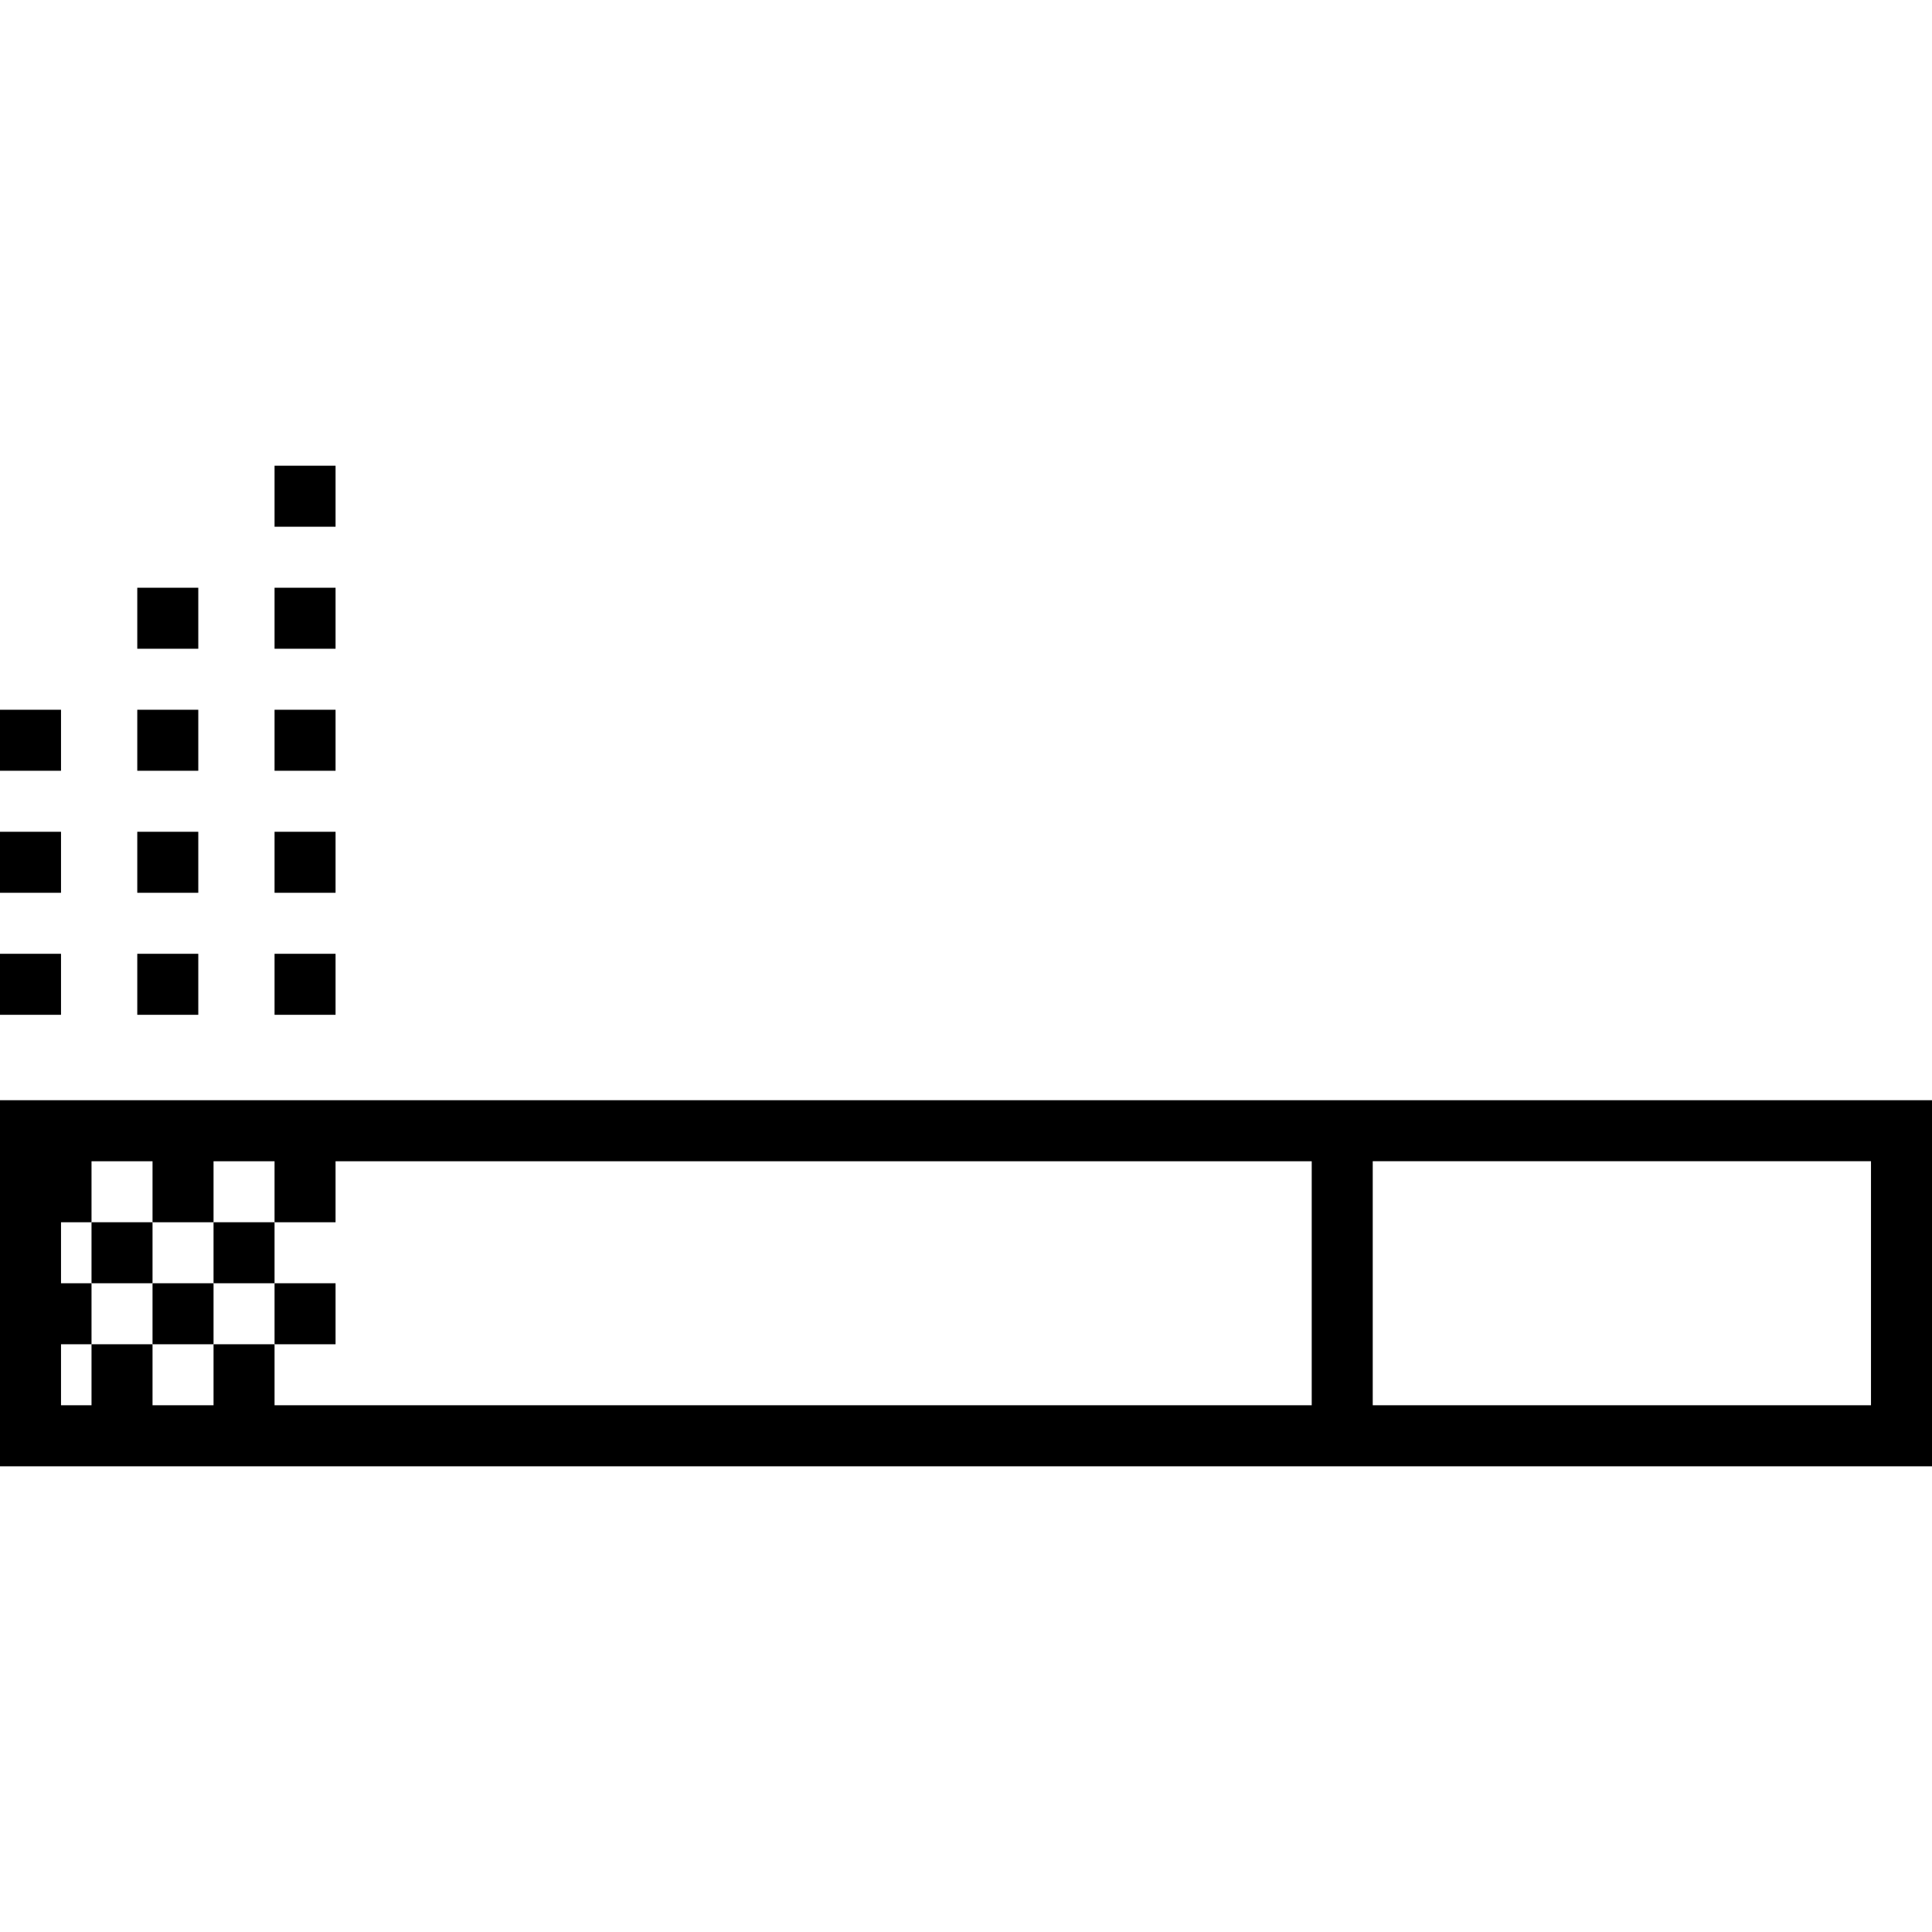 <?xml version="1.0" encoding="iso-8859-1"?>
<!-- Generator: Adobe Illustrator 19.0.0, SVG Export Plug-In . SVG Version: 6.00 Build 0)  -->
<svg version="1.1" id="Layer_1" xmlns="http://www.w3.org/2000/svg" xmlns:xlink="http://www.w3.org/1999/xlink" x="0px" y="0px"
	 viewBox="0 0 512 512" style="enable-background:new 0 0 512 512;" xml:space="preserve">
<g>
	<g>
		<path d="M0,291.571v97.01h512v-97.01H0z M347.621,372.413H72.758v-16.168H56.589v16.168H40.421v-16.168H24.253v16.168h-8.084
			v-16.168h8.084v-16.168h-8.084v-16.168h8.084v-16.168h16.168v16.168h16.168v-16.168h16.168v16.168h16.168v-16.168h258.695V372.413
			z M495.832,372.413H363.789v-64.674h132.042V372.413z"/>
	</g>
</g>
<g>
	<g>
		<rect x="40.421" y="340.076" width="16.168" height="16.168"/>
	</g>
</g>
<g>
	<g>
		<rect x="72.758" y="340.076" width="16.168" height="16.168"/>
	</g>
</g>
<g>
	<g>
		<rect x="24.253" y="323.907" width="16.168" height="16.168"/>
	</g>
</g>
<g>
	<g>
		<rect x="56.589" y="323.907" width="16.168" height="16.168"/>
	</g>
</g>
<g>
	<g>
		<rect y="188.093" width="16.168" height="16.168"/>
	</g>
</g>
<g>
	<g>
		<rect y="220.43" width="16.168" height="16.168"/>
	</g>
</g>
<g>
	<g>
		<rect y="252.766" width="16.168" height="16.168"/>
	</g>
</g>
<g>
	<g>
		<rect x="36.379" y="188.093" width="16.168" height="16.168"/>
	</g>
</g>
<g>
	<g>
		<rect x="36.379" y="155.756" width="16.168" height="16.168"/>
	</g>
</g>
<g>
	<g>
		<rect x="36.379" y="220.43" width="16.168" height="16.168"/>
	</g>
</g>
<g>
	<g>
		<rect x="36.379" y="252.766" width="16.168" height="16.168"/>
	</g>
</g>
<g>
	<g>
		<rect x="72.758" y="155.756" width="16.168" height="16.168"/>
	</g>
</g>
<g>
	<g>
		<rect x="72.758" y="123.419" width="16.168" height="16.168"/>
	</g>
</g>
<g>
	<g>
		<rect x="72.758" y="188.093" width="16.168" height="16.168"/>
	</g>
</g>
<g>
	<g>
		<rect x="72.758" y="220.43" width="16.168" height="16.168"/>
	</g>
</g>
<g>
	<g>
		<rect x="72.758" y="252.766" width="16.168" height="16.168"/>
	</g>
</g>
<g>
</g>
<g>
</g>
<g>
</g>
<g>
</g>
<g>
</g>
<g>
</g>
<g>
</g>
<g>
</g>
<g>
</g>
<g>
</g>
<g>
</g>
<g>
</g>
<g>
</g>
<g>
</g>
<g>
</g>
</svg>
